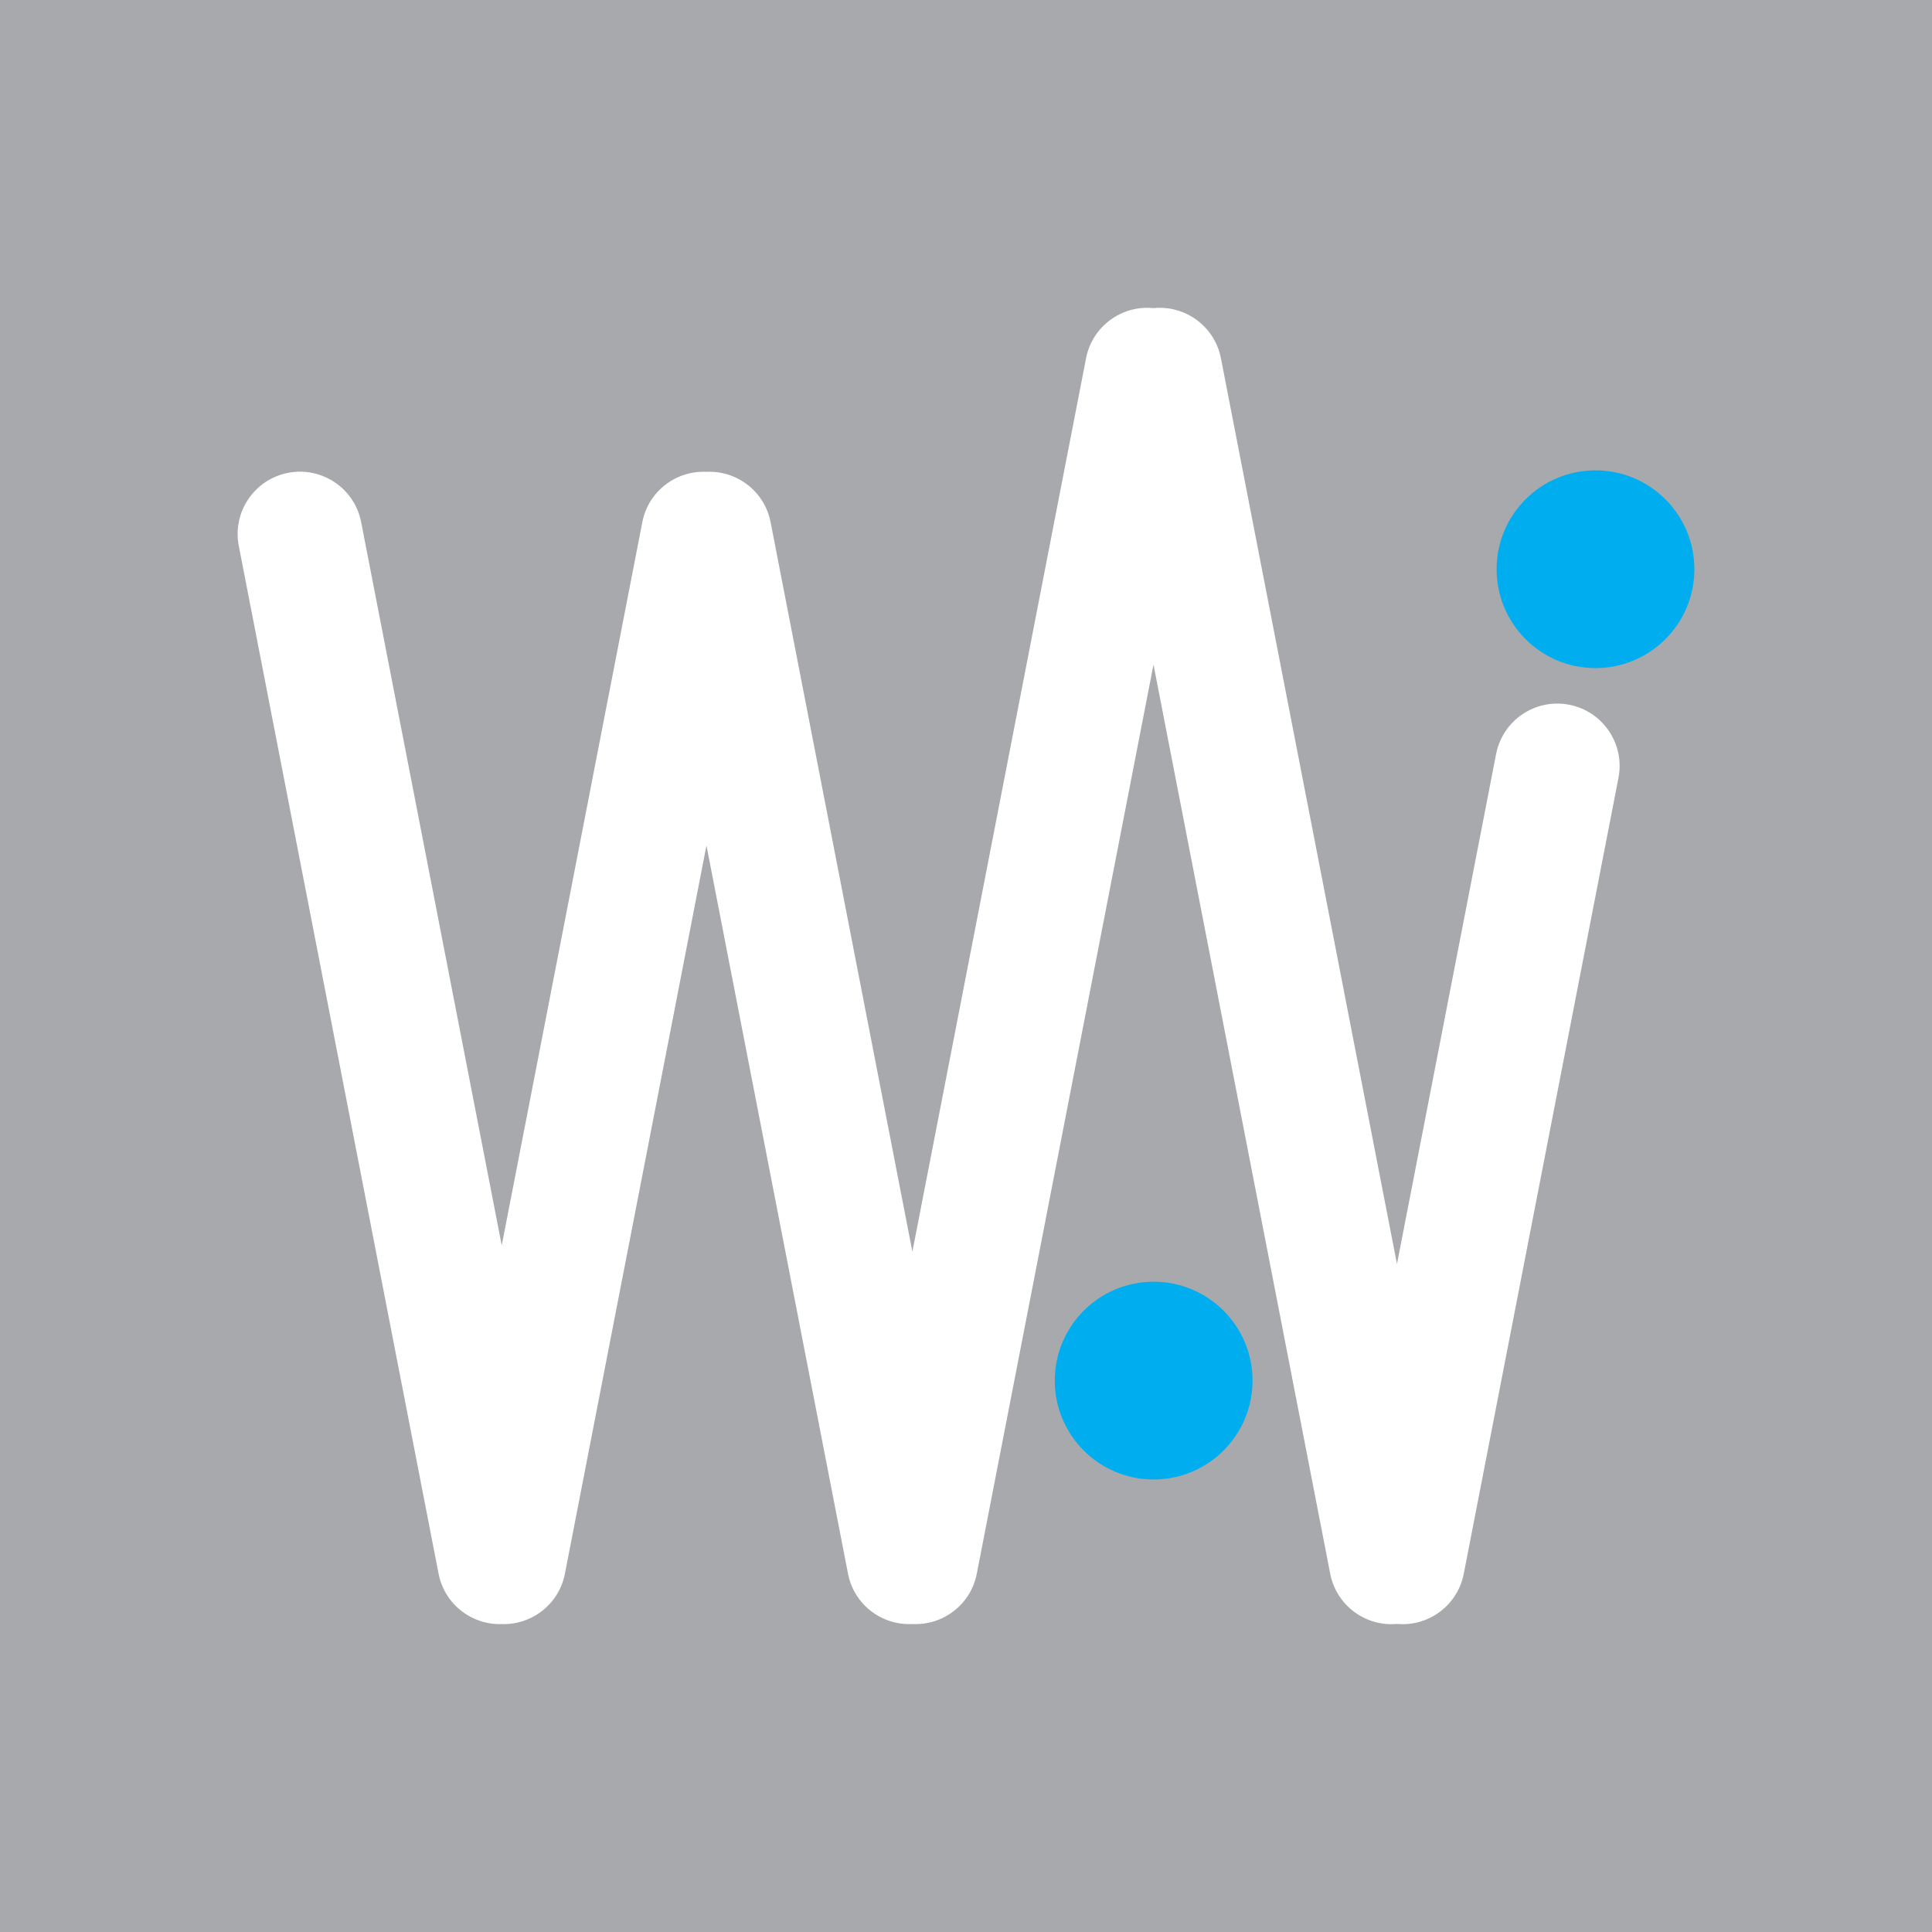 <?xml version="1.0" encoding="UTF-8"?>
<svg id="b" data-name="Layer 2" xmlns="http://www.w3.org/2000/svg" width="169.073" height="169.073" viewBox="0 0 169.073 169.073">
  <g id="c" data-name="box">
    <rect width="169.073" height="169.073" fill="#ed1c24"/>
    <rect x="0" y="0" width="169.073" height="169.073" fill="#a7a9ac"/>
  </g>
  <g id="d" data-name="emblem">
    <g>
      <path d="M137.322,61.673c-2.957-.575-5.82,1.356-6.395,4.313l-8.675,44.628-15.407-79.264c-.543-2.792-3.126-4.667-5.901-4.384-2.776-.283-5.359,1.592-5.901,4.384l-15.198,78.187-12.41-63.845c-.524-2.694-2.948-4.53-5.612-4.401-2.663-.129-5.088,1.707-5.612,4.401l-12.303,63.294-12.303-63.294c-.575-2.957-3.438-4.888-6.395-4.313h0c-2.957.575-4.888,3.438-4.313,6.395l17.484,89.947c.518,2.666,2.897,4.491,5.527,4.405,2.63.086,5.009-1.739,5.527-4.405l12.388-63.729,12.388,63.729c.525,2.702,2.962,4.541,5.634,4.4,2.672.14,5.109-1.699,5.634-4.4l15.465-79.562,15.465,79.562c.539,2.773,3.09,4.643,5.844,4.392,2.754.251,5.305-1.619,5.843-4.392l13.539-69.653c.575-2.957-1.356-5.82-4.313-6.395Z" fill="#fff"/>
      <circle cx="100.958" cy="120.819" r="8.653" fill="#00aeef"/>
      <circle cx="139.625" cy="49.814" r="8.653" fill="#00aeef"/>
    </g>
  </g>
</svg>